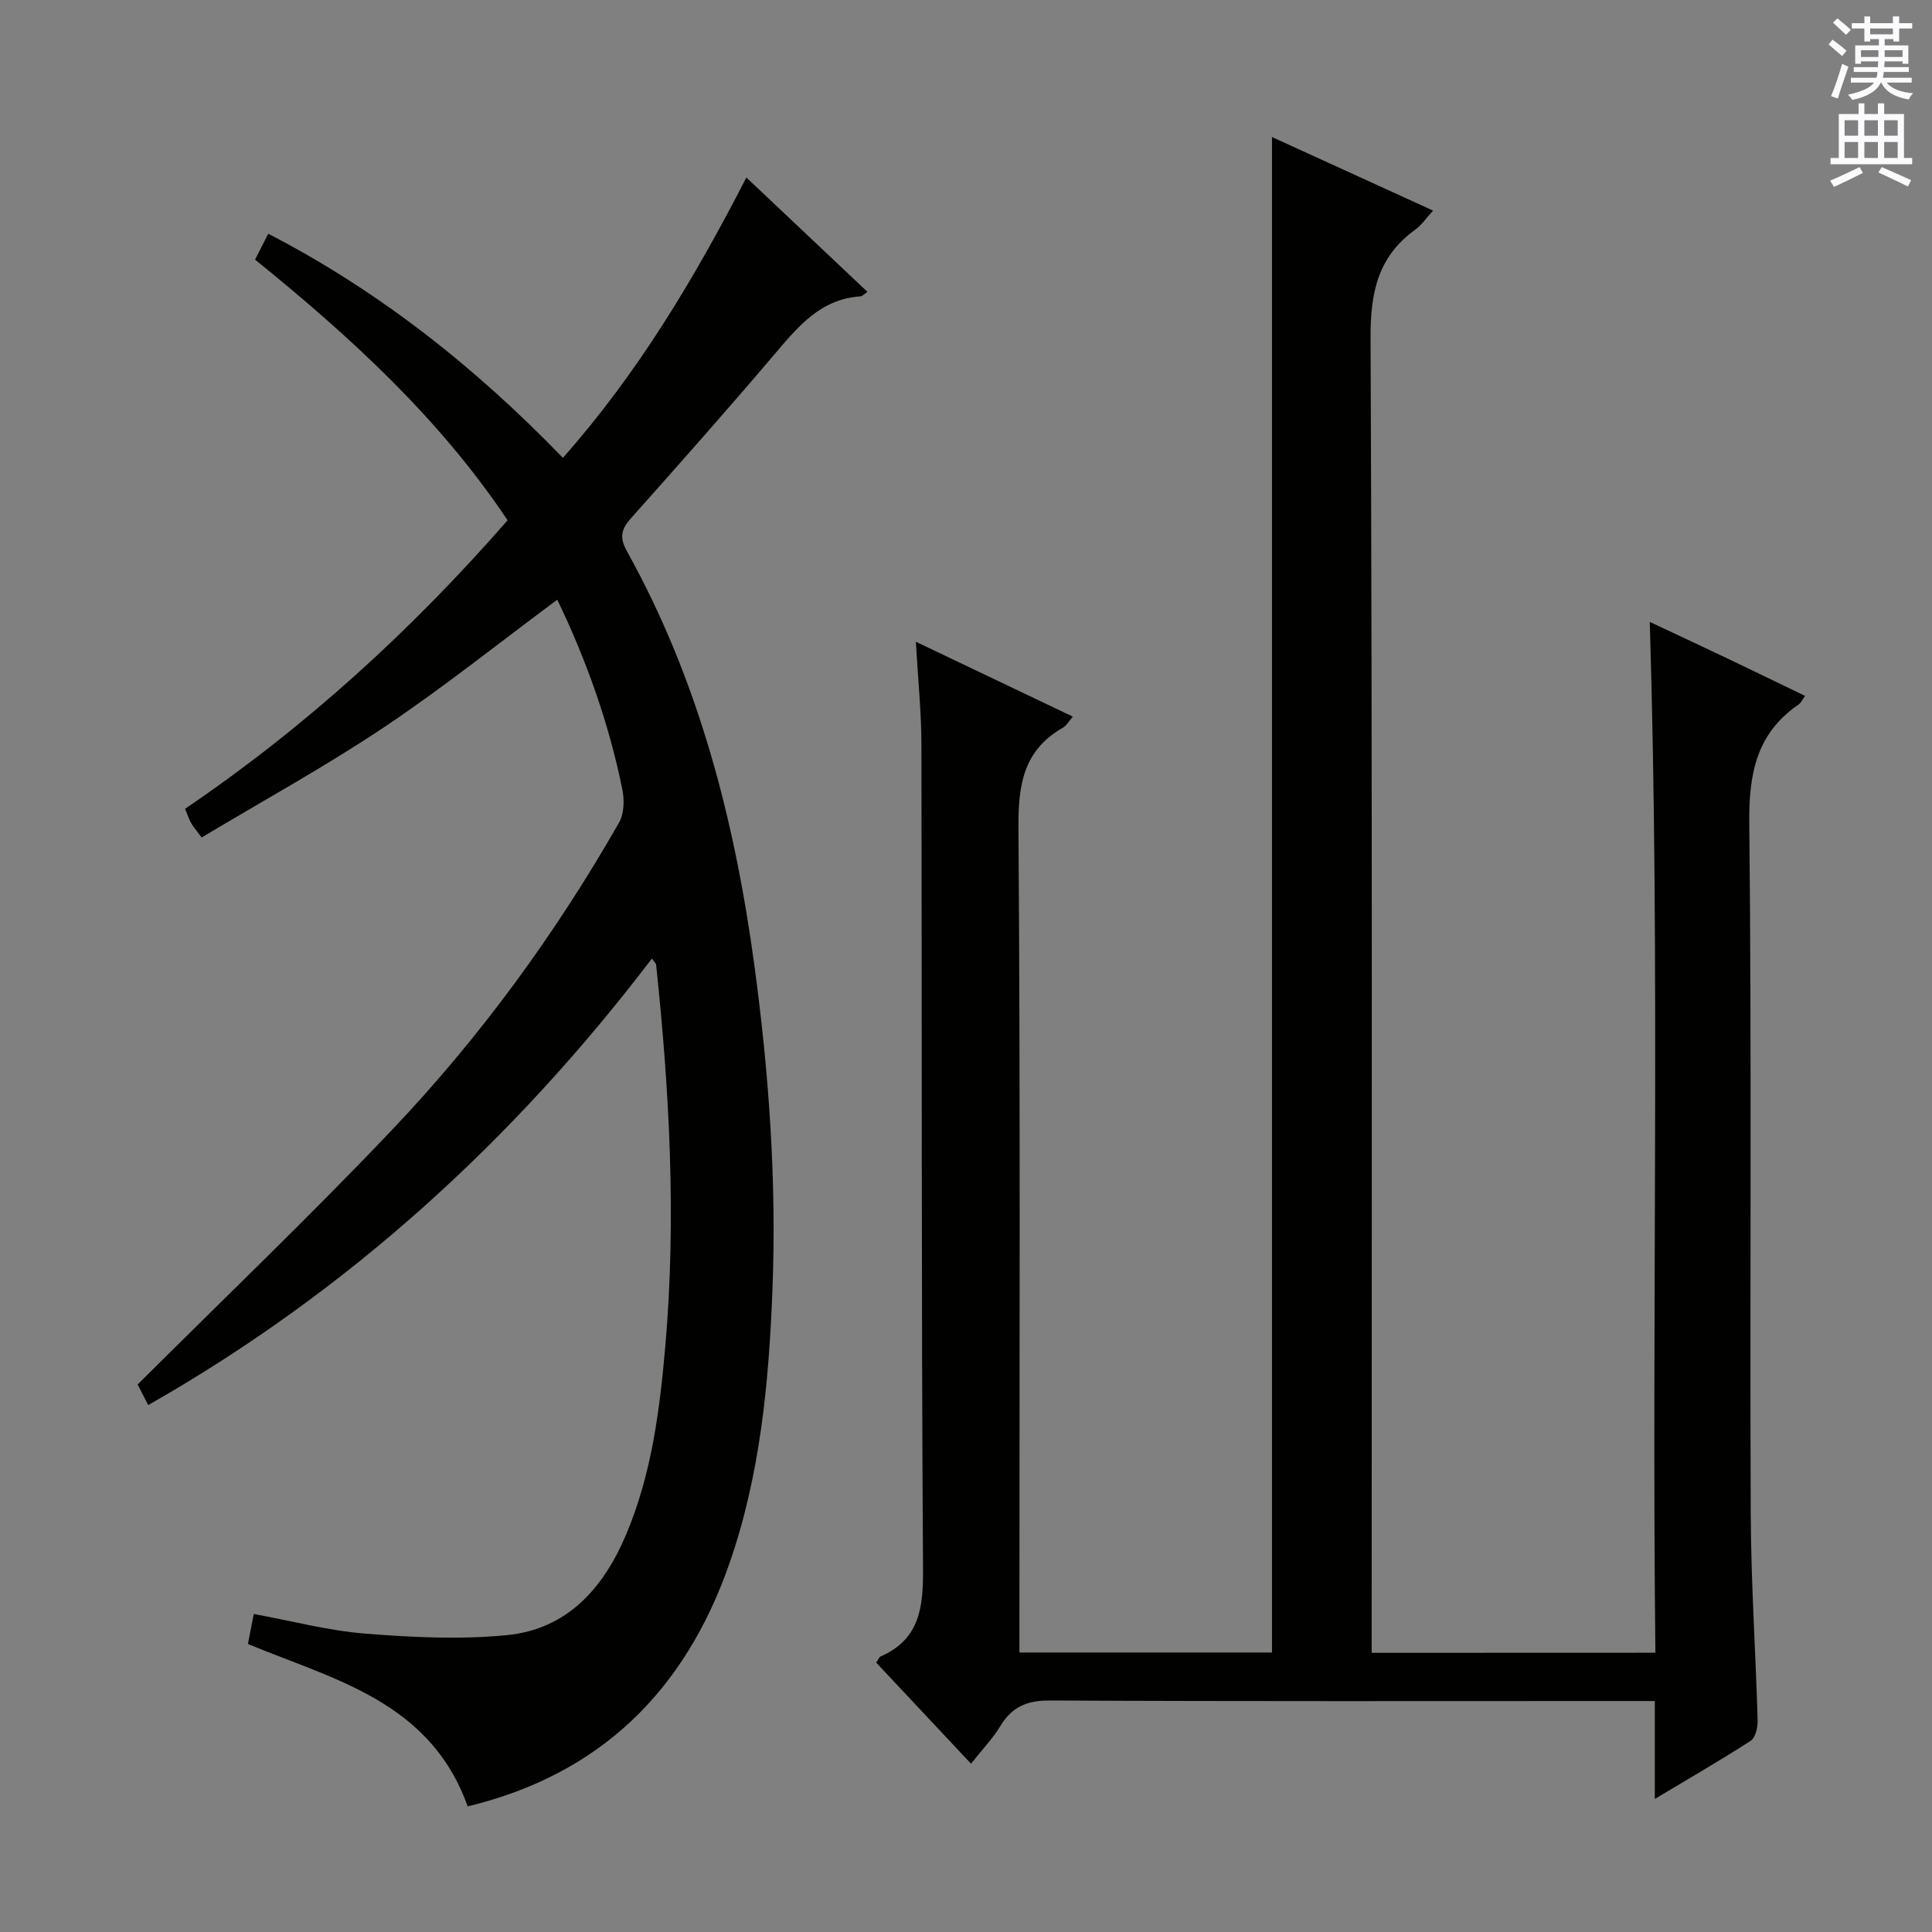 <svg enable-background="new 0 0 400 400" viewBox="0 0 400 400" xmlns="http://www.w3.org/2000/svg"><rect x="0" y="0" width="400" height="400" fill="#808080" stroke="none"/><path d="m342.73 342.18c-.79-71.22 1.01-141.97-1.16-213.42 5.25 2.47 10.53 4.93 15.78 7.43 5.38 2.56 10.74 5.17 16.37 7.89-.6.82-.86 1.45-1.34 1.78-8.74 5.99-10.31 14.33-10.21 24.55.51 47.65.11 95.31.3 142.96.06 14.28 1.02 28.56 1.43 42.85.04 1.42-.46 3.56-1.45 4.2-6.23 4.03-12.68 7.74-19.84 12.03 0-7.1 0-13.34 0-20.27-2.46 0-4.39 0-6.31 0-39.66 0-79.32.09-118.97-.11-4.72-.02-7.82 1.32-10.22 5.29-1.53 2.54-3.64 4.72-6.07 7.8-6.73-7.18-13.22-14.1-19.64-20.94.52-.74.64-1.14.89-1.25 8.19-3.6 8.87-10.21 8.81-18.29-.36-56.82-.21-113.64-.33-170.46-.01-6.77-.71-13.54-1.15-21.35 11.34 5.41 21.78 10.39 32.5 15.5-.79.9-1.29 1.86-2.07 2.3-8.13 4.64-9.25 11.75-9.19 20.57.4 54.82.2 109.64.2 164.46v6.43h52.29c0-104.48 0-208.85 0-313.76 10.98 5.01 21.92 10.01 33.35 15.23-1.43 1.57-2.36 2.99-3.64 3.91-7.75 5.58-9.34 12.98-9.3 22.37.38 88.64.23 177.29.23 265.94v6.38c19.48-.02 38.67-.02 58.74-.02z" fill="#010100"/><path d="m96.83 373.99c-7.79-21.76-27.62-26.2-45.5-33.62.37-1.88.76-3.92 1.21-6.21 7.9 1.44 15.46 3.46 23.13 4.07 9.71.77 19.6 1.25 29.26.31 12.47-1.22 19.96-9.66 24.67-20.76 5.33-12.57 7.01-25.95 8.17-39.36 2.26-26.29.84-52.52-1.93-78.7-.03-.26-.33-.49-.87-1.26-28.7 37.68-62.92 68.91-104.29 92.45-1.06-2.08-1.88-3.68-2.18-4.27 17.82-17.77 35.64-34.79 52.59-52.63 18.29-19.24 33.9-40.63 47.08-63.7 1.06-1.85 1.12-4.73.67-6.93-2.79-13.67-7.44-26.73-13.46-39.22-12.14 9-23.68 18.26-35.93 26.45-12.13 8.11-24.97 15.15-37.7 22.78-1.13-1.53-1.76-2.23-2.2-3.04-.48-.86-.78-1.82-1.23-2.9 24.83-16.85 46.79-36.85 66.77-59.73-14.14-21.17-32.61-38.05-52.28-53.97.93-1.83 1.74-3.42 2.73-5.36 23.04 11.93 42.87 27.64 61 46.4 15.5-17.48 27.26-37.18 37.99-58.04 8.53 8.05 16.73 15.8 25.07 23.68-.7.46-1.07.91-1.46.93-8.34.56-12.99 6.35-17.89 12.11-9.7 11.42-19.64 22.64-29.61 33.82-2.04 2.29-2.43 3.98-.83 6.86 14.83 26.68 22.29 55.63 26.37 85.67 3.02 22.3 4.62 44.69 3.75 67.16-.74 19.27-2.53 38.47-8.97 56.88-9.19 26.25-26.72 43.52-54.13 50.13z" fill="#010100"/><g fill="#fbfafc"><path d="m378.6 9.2.8-1c.9.7 1.9 1.4 2.9 2.3l-.9 1.1c-1.1-.9-2-1.7-2.8-2.4zm.5 10.7c.9-2.1 1.6-4.3 2.3-6.7.4.2.8.4 1.3.6-.7 2.1-1.5 4.3-2.2 6.6zm.4-15.2.9-.9c1 .8 2 1.6 2.8 2.4l-1 1c-1-.9-1.9-1.8-2.7-2.5zm12.5-1.3h1.2v1.4h2.7v1.1h-2.7v2.7h-1.2v-.5h-1.8v1.3h4.9v3.8h-1.2v-.5h-3.7c0 .4-.1.9-.1 1.2h5.1v1h-5.2c0 .5-.1.9-.2 1.2h6v1h-5.2c1.1 1.3 2.9 2 5.5 2.2-.4.4-.7.8-.9 1.3-2.9-.5-4.8-1.6-5.7-3.5h-.1c-.8 1.7-2.7 2.9-5.9 3.6-.2-.4-.6-.8-.9-1.1 2.8-.6 4.6-1.4 5.4-2.5h-4.8v-1h5.3c.1-.3.2-.7.2-1.2h-4.9v-1h5c0-.4 0-.8.1-1.2h-3.6v.5h-1.2v-3.8h4.9v-1.3h-1.8v.5h-1.2v-2.7h-2.6v-1.1h2.6v-1.4h1.2v1.4h4.7v-1.4zm-6.7 8.4h3.6c0-.4 0-.9 0-1.4h-3.6zm1.9-4.7h4.7v-1.2h-4.7zm6.7 3.3h-3.7v1.4h3.7z"/><path d="m384.7 21.4h1.3v2.2h2.8v-2.2h1.3v2.2h4.1v9.1h1.7v1.3h-16.9v-1.3h1.7v-9.1h4.1v-2.2zm.3 13.2.7 1.2c-1.8.9-3.8 1.9-6 2.9-.2-.4-.5-.8-.8-1.3 2.4-1 4.4-2 6.1-2.8zm-3.1-6.5h2.8v-3.2h-2.8zm0 4.6h2.8v-3.3h-2.8zm4.1-4.6h2.8v-3.2h-2.8zm0 4.6h2.8v-3.3h-2.8zm3.6 1.9c2.1.9 4.1 1.8 6.1 2.7l-.7 1.3c-2.2-1.1-4.2-2-6.1-2.9zm3.3-9.7h-2.8v3.2h2.8zm-2.8 7.8h2.8v-3.3h-2.8z"/></g></svg>